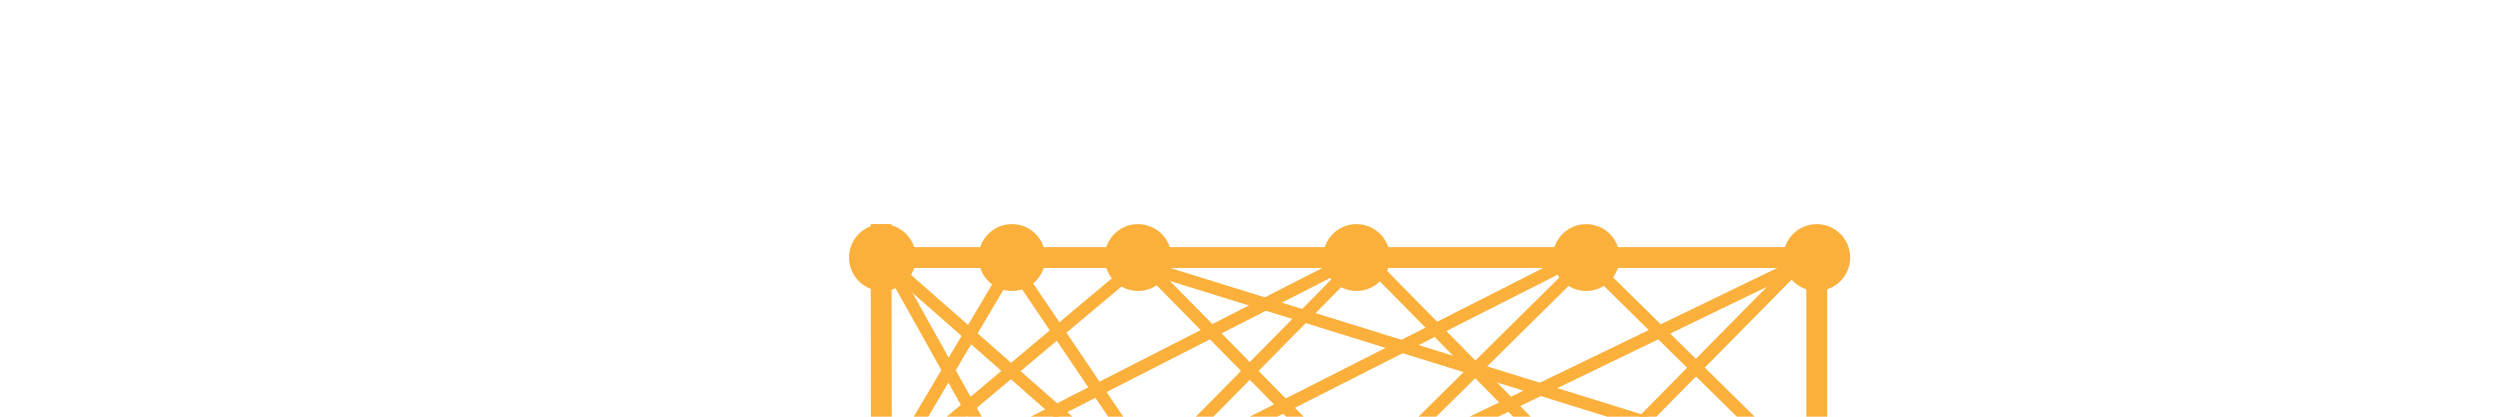 <?xml version="1.0" encoding="utf-8"?>
<!-- Generator: Adobe Illustrator 26.3.1, SVG Export Plug-In . SVG Version: 6.00 Build 0)  -->
<svg version="1.1" id="Layer_1" xmlns="http://www.w3.org/2000/svg" xmlns:xlink="http://www.w3.org/1999/xlink" x="0px" y="0px"
	 viewBox="0 0 600 100" style="enable-background:new 0 0 640 480;" xml:space="preserve">
<style type="text/css">
	.st0{fill:#FBB03B;}
	.st1{fill:none;stroke:#FBB03B;stroke-width:5;stroke-miterlimit:10;}
	.st2{fill:none;stroke:#FBB03B;stroke-width:3;stroke-miterlimit:10;}
</style>
<circle class="st0" cx="211.79" cy="61.81" r="8.02"/>
<circle class="st0" cx="273.13" cy="61.81" r="8.02"/>
<circle class="st0" cx="274.21" cy="115.51" r="8.02"/>
<circle class="st0" cx="273.13" cy="173.84" r="8.02"/>
<circle class="st0" cx="274.21" cy="228.93" r="8.02"/>
<circle class="st0" cx="273.95" cy="273.96" r="8.02"/>
<circle class="st0" cx="273.95" cy="327" r="8.02"/>
<circle class="st0" cx="243.01" cy="433.07" r="8.02"/>
<circle class="st0" cx="211.79" cy="327" r="8.02"/>
<circle class="st0" cx="211.79" cy="273.96" r="8.02"/>
<circle class="st0" cx="211.79" cy="220.92" r="8.02"/>
<circle class="st0" cx="211.79" cy="167.88" r="8.02"/>
<circle class="st0" cx="211.79" cy="114.85" r="8.02"/>
<circle class="st0" cx="242.87" cy="61.81" r="8.02"/>
<circle class="st0" cx="211.85" cy="380.03" r="8.02"/>
<circle class="st0" cx="325.56" cy="61.81" r="8.02"/>
<circle class="st0" cx="380.69" cy="114.85" r="8.02"/>
<circle class="st0" cx="274.21" cy="433.07" r="8.02"/>
<circle class="st0" cx="436.02" cy="114.85" r="8.02"/>
<circle class="st0" cx="325.56" cy="114.85" r="8.02"/>
<circle class="st0" cx="380.69" cy="61.81" r="8.02"/>
<circle class="st0" cx="211.63" cy="433.07" r="8.02"/>
<circle class="st0" cx="274.18" cy="380.03" r="8.02"/>
<circle class="st0" cx="436.02" cy="61.81" r="8.02"/>
<line class="st1" x1="211.47" y1="53.79" x2="211.91" y2="433.07"/>
<line class="st1" x1="273.95" y1="228.93" x2="274.4" y2="439.08"/>
<line class="st1" x1="212.54" y1="433.07" x2="271.34" y2="433.07"/>
<line class="st1" x1="211.63" y1="61.81" x2="270.43" y2="61.81"/>
<line class="st1" x1="279.89" y1="61.81" x2="436.02" y2="61.81"/>
<line class="st1" x1="273.95" y1="114.85" x2="429.8" y2="114.85"/>
<line class="st1" x1="436.02" y1="56.04" x2="436.02" y2="114.85"/>
<line class="st1" x1="273.13" y1="172.21" x2="273.13" y2="117.85"/>
<line class="st2" x1="241.94" y1="64.73" x2="211.85" y2="115.51"/>
<line class="st2" x1="273.95" y1="380.03" x2="211.85" y2="435.84"/>
<line class="st2" x1="272.02" y1="114.85" x2="212.54" y2="167.88"/>
<line class="st2" x1="273.95" y1="228.93" x2="212.54" y2="273.96"/>
<line class="st2" x1="273.73" y1="270.32" x2="212.54" y2="327"/>
<line class="st2" x1="274.23" y1="321.23" x2="212.54" y2="380.03"/>
<line class="st2" x1="212.54" y1="380.03" x2="276.16" y2="436.11"/>
<line class="st2" x1="211.32" y1="325.47" x2="274.94" y2="381.56"/>
<line class="st2" x1="211.32" y1="272.44" x2="274.94" y2="328.52"/>
<line class="st2" x1="208.97" y1="219.4" x2="272.6" y2="275.48"/>
<line class="st2" x1="212.54" y1="166.44" x2="273.95" y2="228.93"/>
<line class="st2" x1="211.85" y1="115.51" x2="273.13" y2="175.61"/>
<line class="st2" x1="211.85" y1="388.05" x2="246.7" y2="435.98"/>
<line class="st2" x1="273.13" y1="380.77" x2="240.71" y2="437.8"/>
<line class="st2" x1="209.74" y1="325.48" x2="277.03" y2="437.1"/>
<line class="st2" x1="211.85" y1="220.92" x2="272.83" y2="172.7"/>
<line class="st2" x1="212.54" y1="273.96" x2="273.13" y2="379.96"/>
<line class="st2" x1="212.33" y1="326.37" x2="275.96" y2="382.45"/>
<line class="st2" x1="210.7" y1="220.92" x2="272.6" y2="327.52"/>
<line class="st2" x1="211.85" y1="114.85" x2="273.95" y2="228.93"/>
<line class="st2" x1="212.54" y1="61.81" x2="275.96" y2="175.22"/>
<line class="st2" x1="272.6" y1="275.48" x2="208.68" y2="385.25"/>
<line class="st2" x1="212.54" y1="169.2" x2="274.09" y2="276.8"/>
<line class="st2" x1="325.56" y1="61.81" x2="215.11" y2="118.16"/>
<line class="st2" x1="380.69" y1="62.34" x2="434.08" y2="114.85"/>
<line class="st2" x1="327.64" y1="61.81" x2="379.88" y2="114.85"/>
<line class="st2" x1="273.13" y1="61.81" x2="328.68" y2="118.16"/>
<line class="st2" x1="433.11" y1="61.81" x2="383.69" y2="111.88"/>
<line class="st2" x1="380.69" y1="62.34" x2="325.86" y2="116.51"/>
<line class="st2" x1="325.56" y1="63.07" x2="273.13" y2="116.19"/>
<line class="st2" x1="278.7" y1="58.82" x2="211.85" y2="114.85"/>
<line class="st2" x1="438.05" y1="60.41" x2="325.41" y2="114.85"/>
<line class="st2" x1="381.4" y1="60.41" x2="273.95" y2="114.85"/>
<line class="st2" x1="273.13" y1="63.49" x2="432.52" y2="112.96"/>
<line class="st2" x1="211.63" y1="61.81" x2="272.02" y2="114.85"/>
<line class="st2" x1="241.94" y1="61.81" x2="276.82" y2="113.39"/>
<circle class="st0" cx="380.69" cy="228.94" r="8.02"/>
<circle class="st0" cx="380.69" cy="173.84" r="8.02"/>
<line class="st1" x1="380.83" y1="170.12" x2="380.83" y2="228.93"/>
<circle class="st0" cx="324.32" cy="176.66" r="8.02"/>
<circle class="st0" cx="324.32" cy="228.94" r="8.02"/>
<line class="st1" x1="380.86" y1="228.94" x2="272.2" y2="228.94"/>
<line class="st1" x1="377.88" y1="173.84" x2="269.22" y2="173.84"/>
<line class="st2" x1="271.82" y1="173.2" x2="323.55" y2="228.94"/>
<line class="st2" x1="322.62" y1="175.48" x2="380.69" y2="228.93"/>
<line class="st2" x1="380.69" y1="173.84" x2="272.99" y2="227.42"/>
<line class="st2" x1="380.69" y1="175.9" x2="323.1" y2="231.38"/>
<line class="st2" x1="325.11" y1="173.68" x2="271.34" y2="227.45"/>
<line class="st2" x1="273.48" y1="175.77" x2="377.88" y2="228.94"/>
<line class="st2" x1="325.68" y1="178.29" x2="211.79" y2="220.92"/>
</svg>
